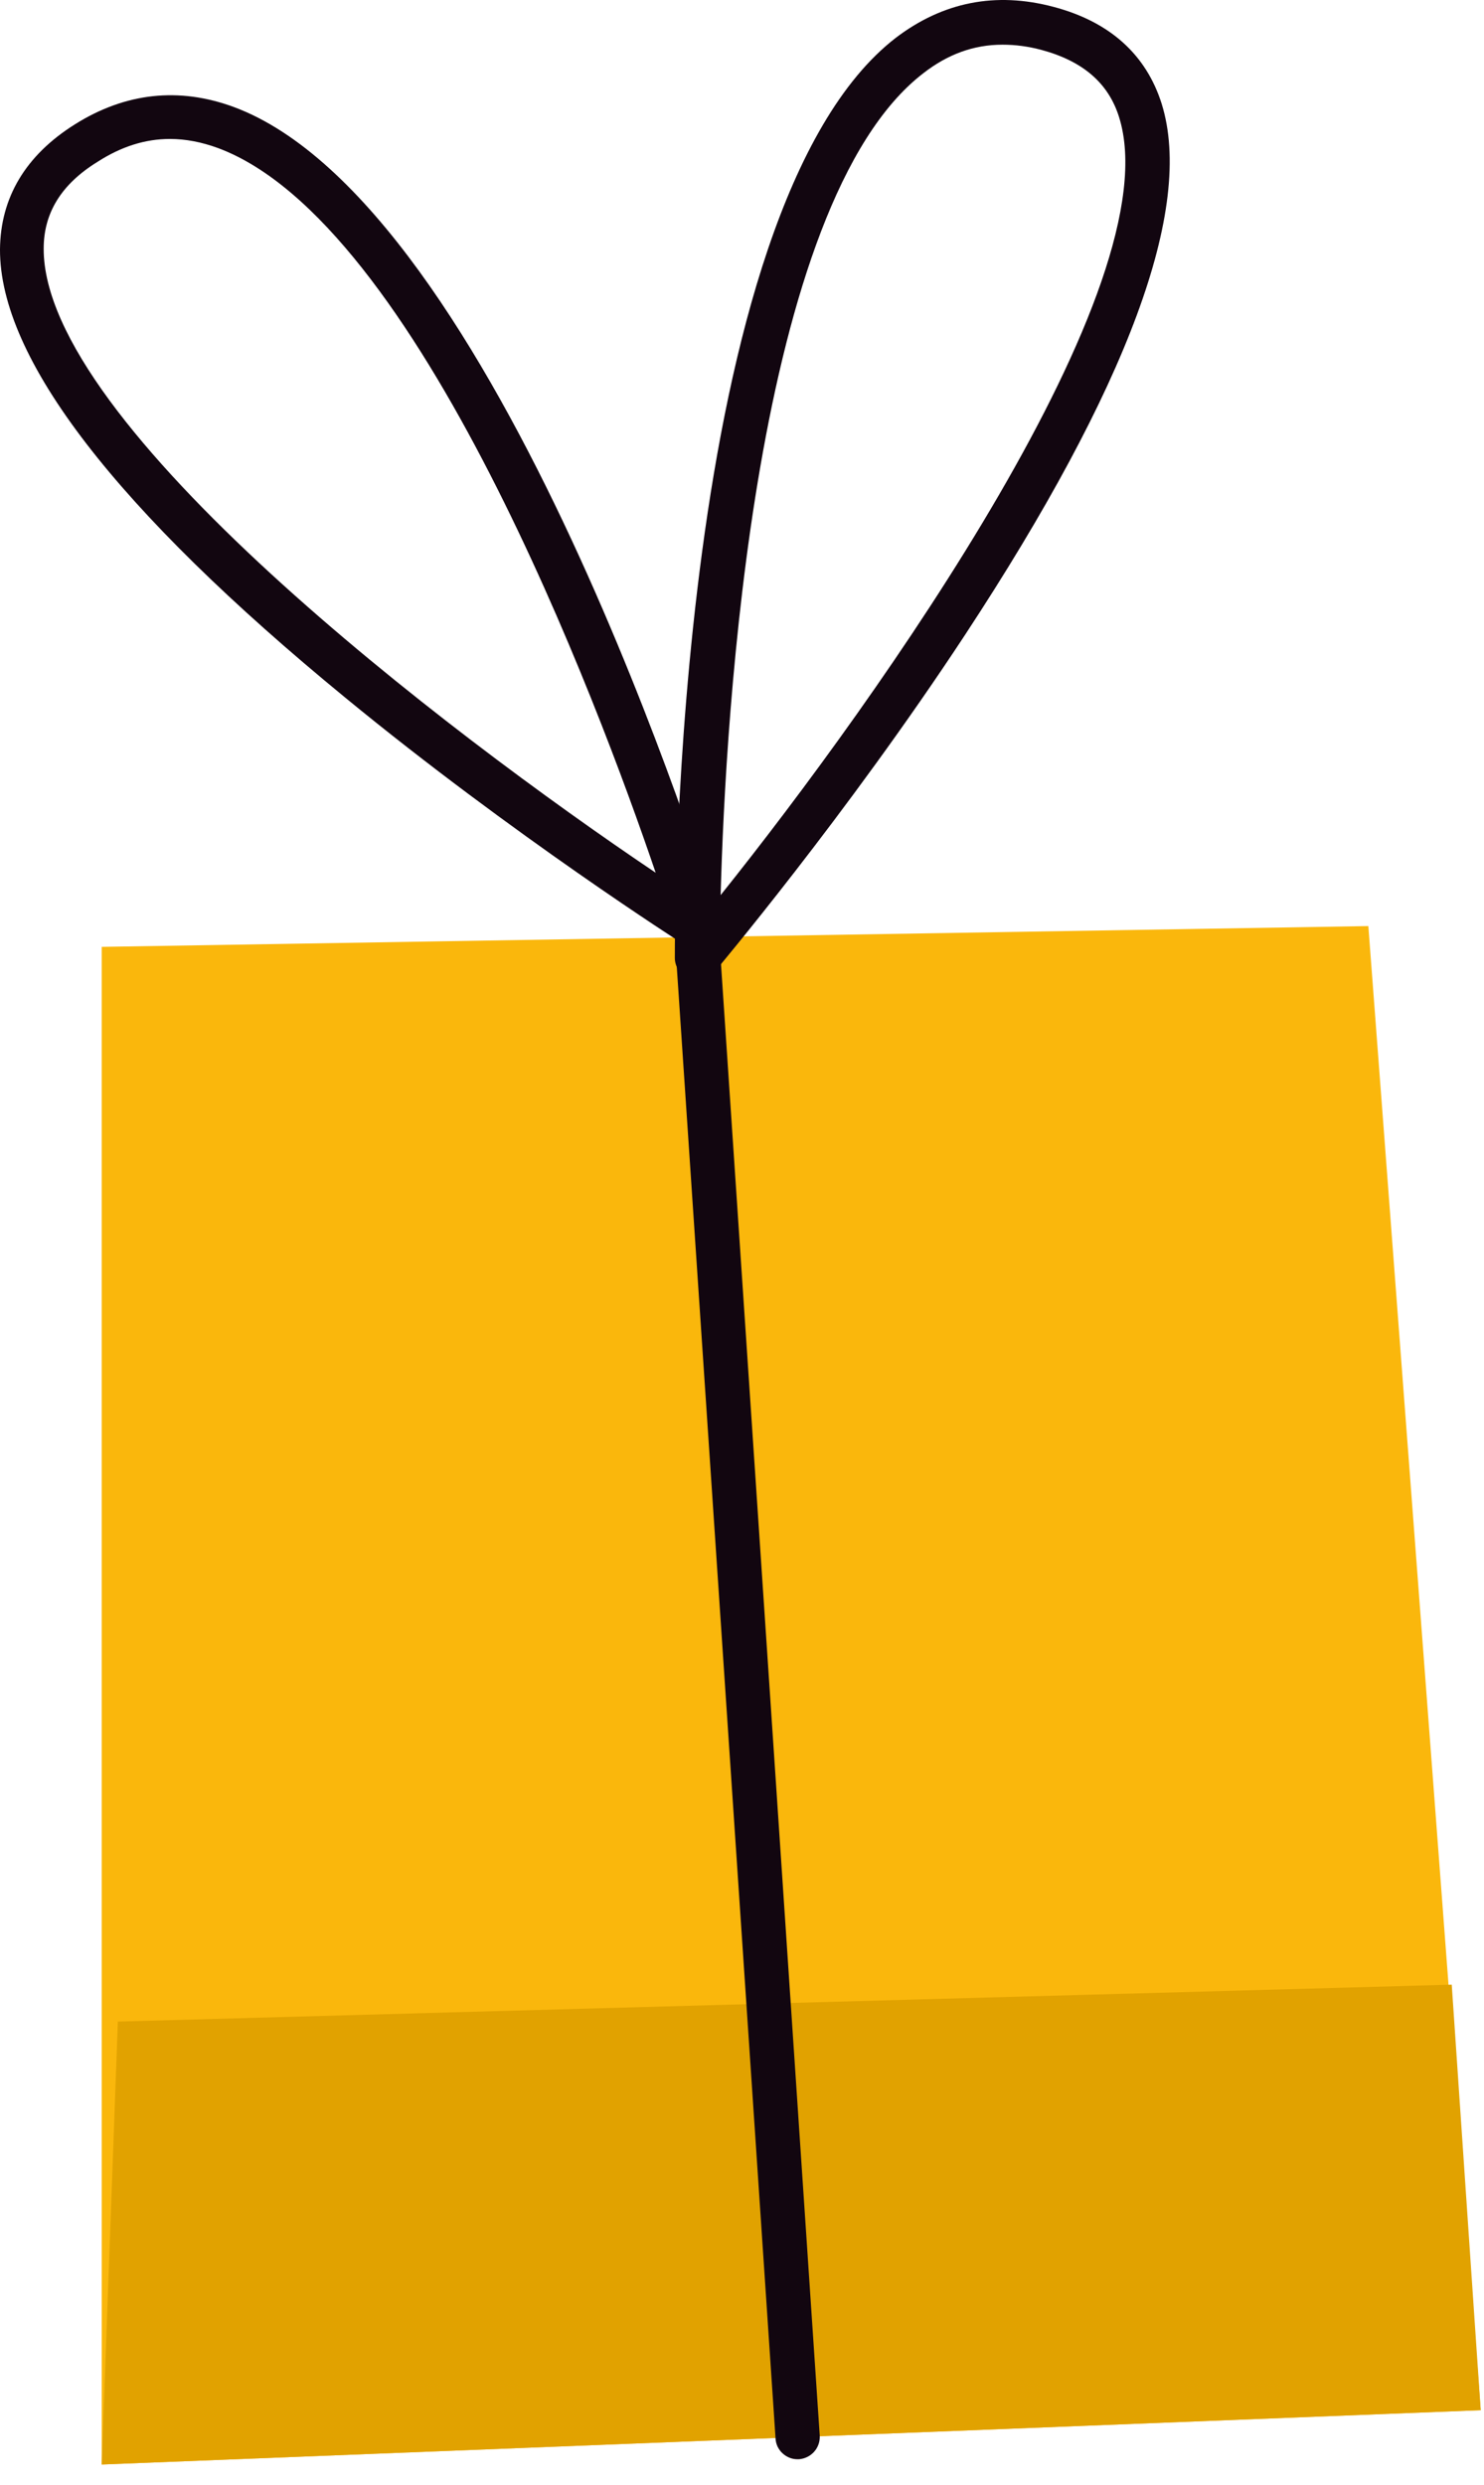 <svg width="46" height="77" viewBox="0 0 46 77" fill="none" xmlns="http://www.w3.org/2000/svg">
<path d="M45.899 74.686L3.153 76.369V29.341L42.415 28.697L45.899 74.686Z" fill="#FAB70C"/>
<path d="M45.898 74.686L3.153 76.369L3.653 62.644L45 61.5L45.898 74.686Z" fill="#E1A200"/>
<path d="M24.716 76.206C24.733 76.206 24.75 76.206 24.766 76.206C25.146 76.173 25.427 75.859 25.41 75.48L22.29 28.996C22.256 28.616 21.943 28.336 21.563 28.352C21.183 28.385 20.903 28.699 20.919 29.078L24.04 75.562C24.056 75.925 24.37 76.206 24.716 76.206Z" fill="#120610"/>
<path d="M21.612 30.378C21.81 30.378 22.008 30.295 22.14 30.13C22.173 30.081 26.218 25.295 29.917 19.668C34.969 11.979 37.016 6.451 36.009 3.217C35.53 1.698 34.407 0.675 32.657 0.213C30.858 -0.265 29.223 0.065 27.77 1.17C20.902 6.467 20.918 28.744 20.918 29.685C20.918 29.965 21.1 30.229 21.364 30.328C21.447 30.361 21.529 30.378 21.612 30.378ZM31.072 1.385C31.469 1.385 31.865 1.434 32.294 1.55C33.566 1.896 34.358 2.573 34.688 3.629C36.323 8.827 27.242 21.615 22.338 27.737C22.487 22.16 23.395 6.302 28.612 2.276C29.372 1.682 30.181 1.385 31.072 1.385Z" fill="#120610"/>
<path d="M21.612 29.388C21.761 29.388 21.909 29.338 22.025 29.256C22.256 29.074 22.355 28.777 22.273 28.513C21.992 27.606 15.388 6.336 7.248 3.316C5.547 2.689 3.88 2.87 2.311 3.86C0.792 4.817 0.016 6.121 -8.58307e-05 7.722C-0.017 11.104 3.599 15.791 10.699 21.616C15.899 25.889 21.183 29.256 21.232 29.289C21.348 29.338 21.48 29.388 21.612 29.388ZM5.267 4.306C5.762 4.306 6.257 4.405 6.753 4.586C12.944 6.88 18.525 21.748 20.324 27.044C13.819 22.672 1.337 13.151 1.354 7.705C1.354 6.6 1.899 5.709 3.021 5.016C3.764 4.537 4.507 4.306 5.267 4.306Z" fill="#120610"/>
</svg>
